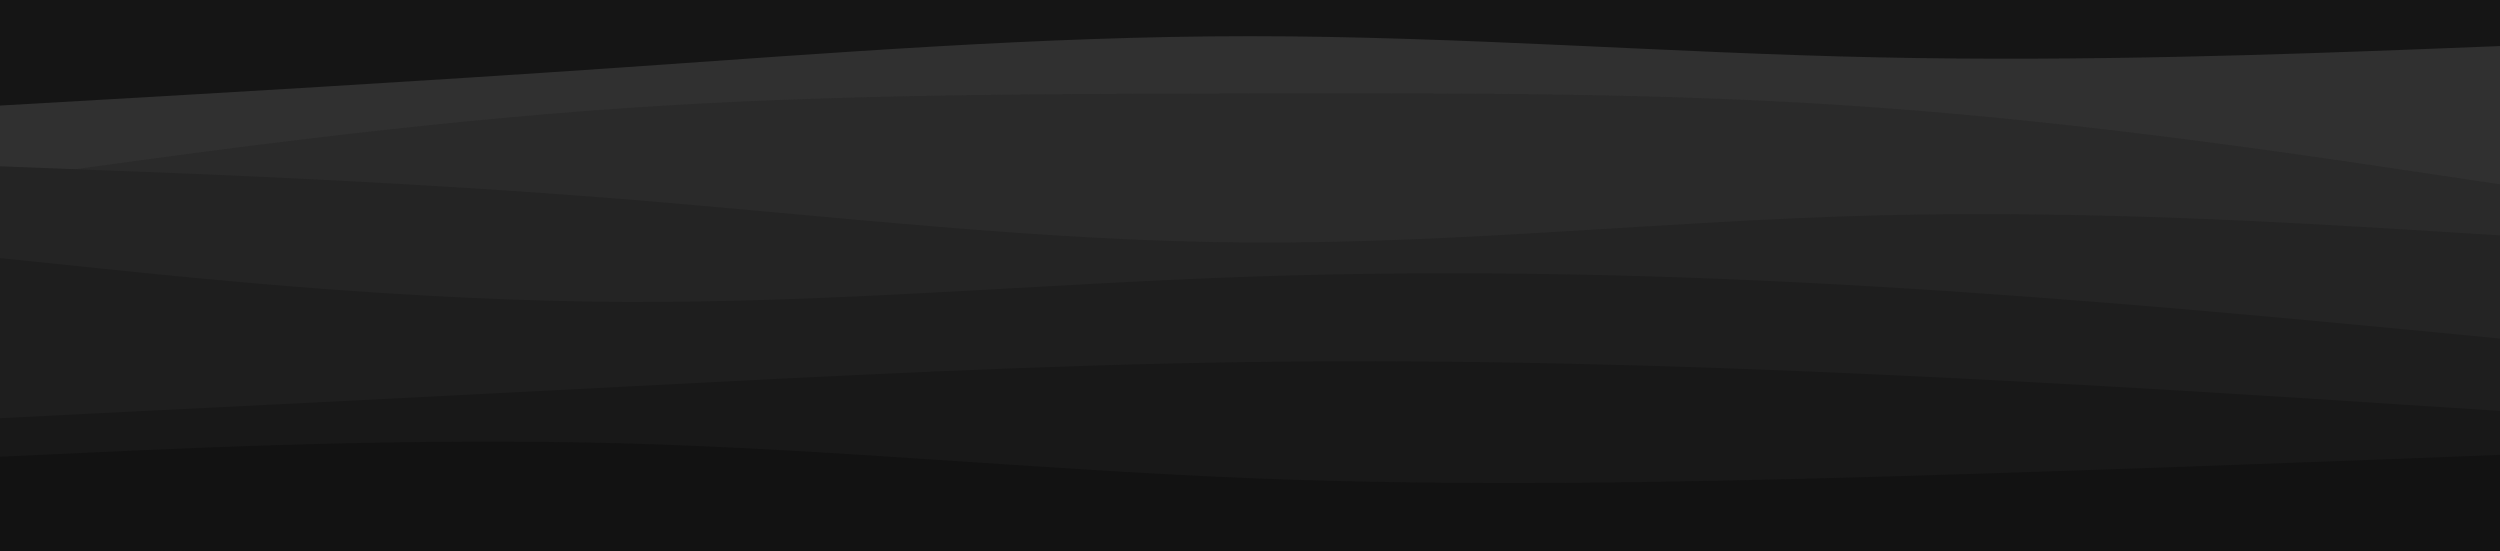 <svg width="1920" height="423" viewBox="0 0 1920 423" fill="none" xmlns="http://www.w3.org/2000/svg">
<g clip-path="url(#clip0_170_50)">
<path d="M1925 -574.228H-5V423H1925V-574.228Z" fill="#151515"/>
<path d="M-5 81.357L75.417 76.74C155.833 72.124 316.667 62.89 477.5 51.81C638.333 40.729 799.167 27.802 960 27.802C1120.83 27.802 1281.67 40.729 1442.5 44.053C1603.33 47.562 1764.17 41.283 1844.58 38.329L1925 35.189V424.847H1844.58C1764.17 424.847 1603.33 424.847 1442.5 424.847C1281.67 424.847 1120.83 424.847 960 424.847C799.167 424.847 638.333 424.847 477.5 424.847C316.667 424.847 155.833 424.847 75.417 424.847H-5V81.357Z" fill="#303030"/>
<path d="M-5 138.605L75.417 127.525C155.833 116.445 316.667 94.284 477.5 83.204C638.333 72.123 799.167 72.123 960 71.754C1120.83 71.569 1281.67 70.831 1442.5 82.65C1603.33 94.284 1764.17 118.291 1844.58 130.295L1925 142.299V424.847H1844.58C1764.17 424.847 1603.33 424.847 1442.5 424.847C1281.67 424.847 1120.83 424.847 960 424.847C799.167 424.847 638.333 424.847 477.5 424.847C316.667 424.847 155.833 424.847 75.417 424.847H-5V138.605Z" fill="#2A2A2A"/>
<path d="M-5 127.525L75.417 130.664C155.833 133.619 316.667 139.898 477.5 152.825C638.333 165.752 799.167 185.327 960 186.251C1120.83 187.174 1281.67 169.446 1442.5 165.383C1603.33 161.32 1764.17 171.292 1844.58 176.094L1925 181.08V424.847H1844.58C1764.17 424.847 1603.33 424.847 1442.5 424.847C1281.67 424.847 1120.83 424.847 960 424.847C799.167 424.847 638.333 424.847 477.5 424.847C316.667 424.847 155.833 424.847 75.417 424.847H-5V127.525Z" fill="#242424"/>
<path d="M-5 197.7L75.417 206.011C155.833 214.321 316.667 230.941 477.5 231.865C638.333 232.788 799.167 218.014 960 212.474C1120.83 206.934 1281.67 210.627 1442.5 220.23C1603.33 229.649 1764.17 245.161 1844.58 252.733L1925 260.489V424.847H1844.58C1764.17 424.847 1603.33 424.847 1442.5 424.847C1281.67 424.847 1120.83 424.847 960 424.847C799.167 424.847 638.333 424.847 477.5 424.847C316.667 424.847 155.833 424.847 75.417 424.847H-5V197.7Z" fill="#1E1E1E"/>
<path d="M-5 321.431L75.417 317.368C155.833 313.49 316.667 305.364 477.5 297.054C638.333 288.744 799.167 280.249 960 278.033C1120.83 275.817 1281.67 280.249 1442.5 287.636C1603.33 295.022 1764.17 305.364 1844.58 310.72L1925 315.89V424.847H1844.58C1764.17 424.847 1603.33 424.847 1442.5 424.847C1281.67 424.847 1120.83 424.847 960 424.847C799.167 424.847 638.333 424.847 477.5 424.847C316.667 424.847 155.833 424.847 75.417 424.847H-5V321.431Z" fill="#181818"/>
<path d="M-5 350.978L75.417 347.285C155.833 343.591 316.667 336.204 477.5 340.452C638.333 344.884 799.167 360.766 960 367.229C1120.83 373.693 1281.67 370.738 1442.5 366.121C1603.33 361.504 1764.17 355.225 1844.58 352.271L1925 349.131V424.847H1844.58C1764.17 424.847 1603.33 424.847 1442.5 424.847C1281.67 424.847 1120.83 424.847 960 424.847C799.167 424.847 638.333 424.847 477.5 424.847C316.667 424.847 155.833 424.847 75.417 424.847H-5V350.978Z" fill="#121212"/>
<path d="M0.5 419L1919.5 421V472.5L0.5 419Z" fill="#121212"/>
</g>
<defs>
<clipPath id="clip0_170_50">
<rect width="1930" height="423" fill="white" transform="translate(-5)"/>
</clipPath>
</defs>
</svg>
